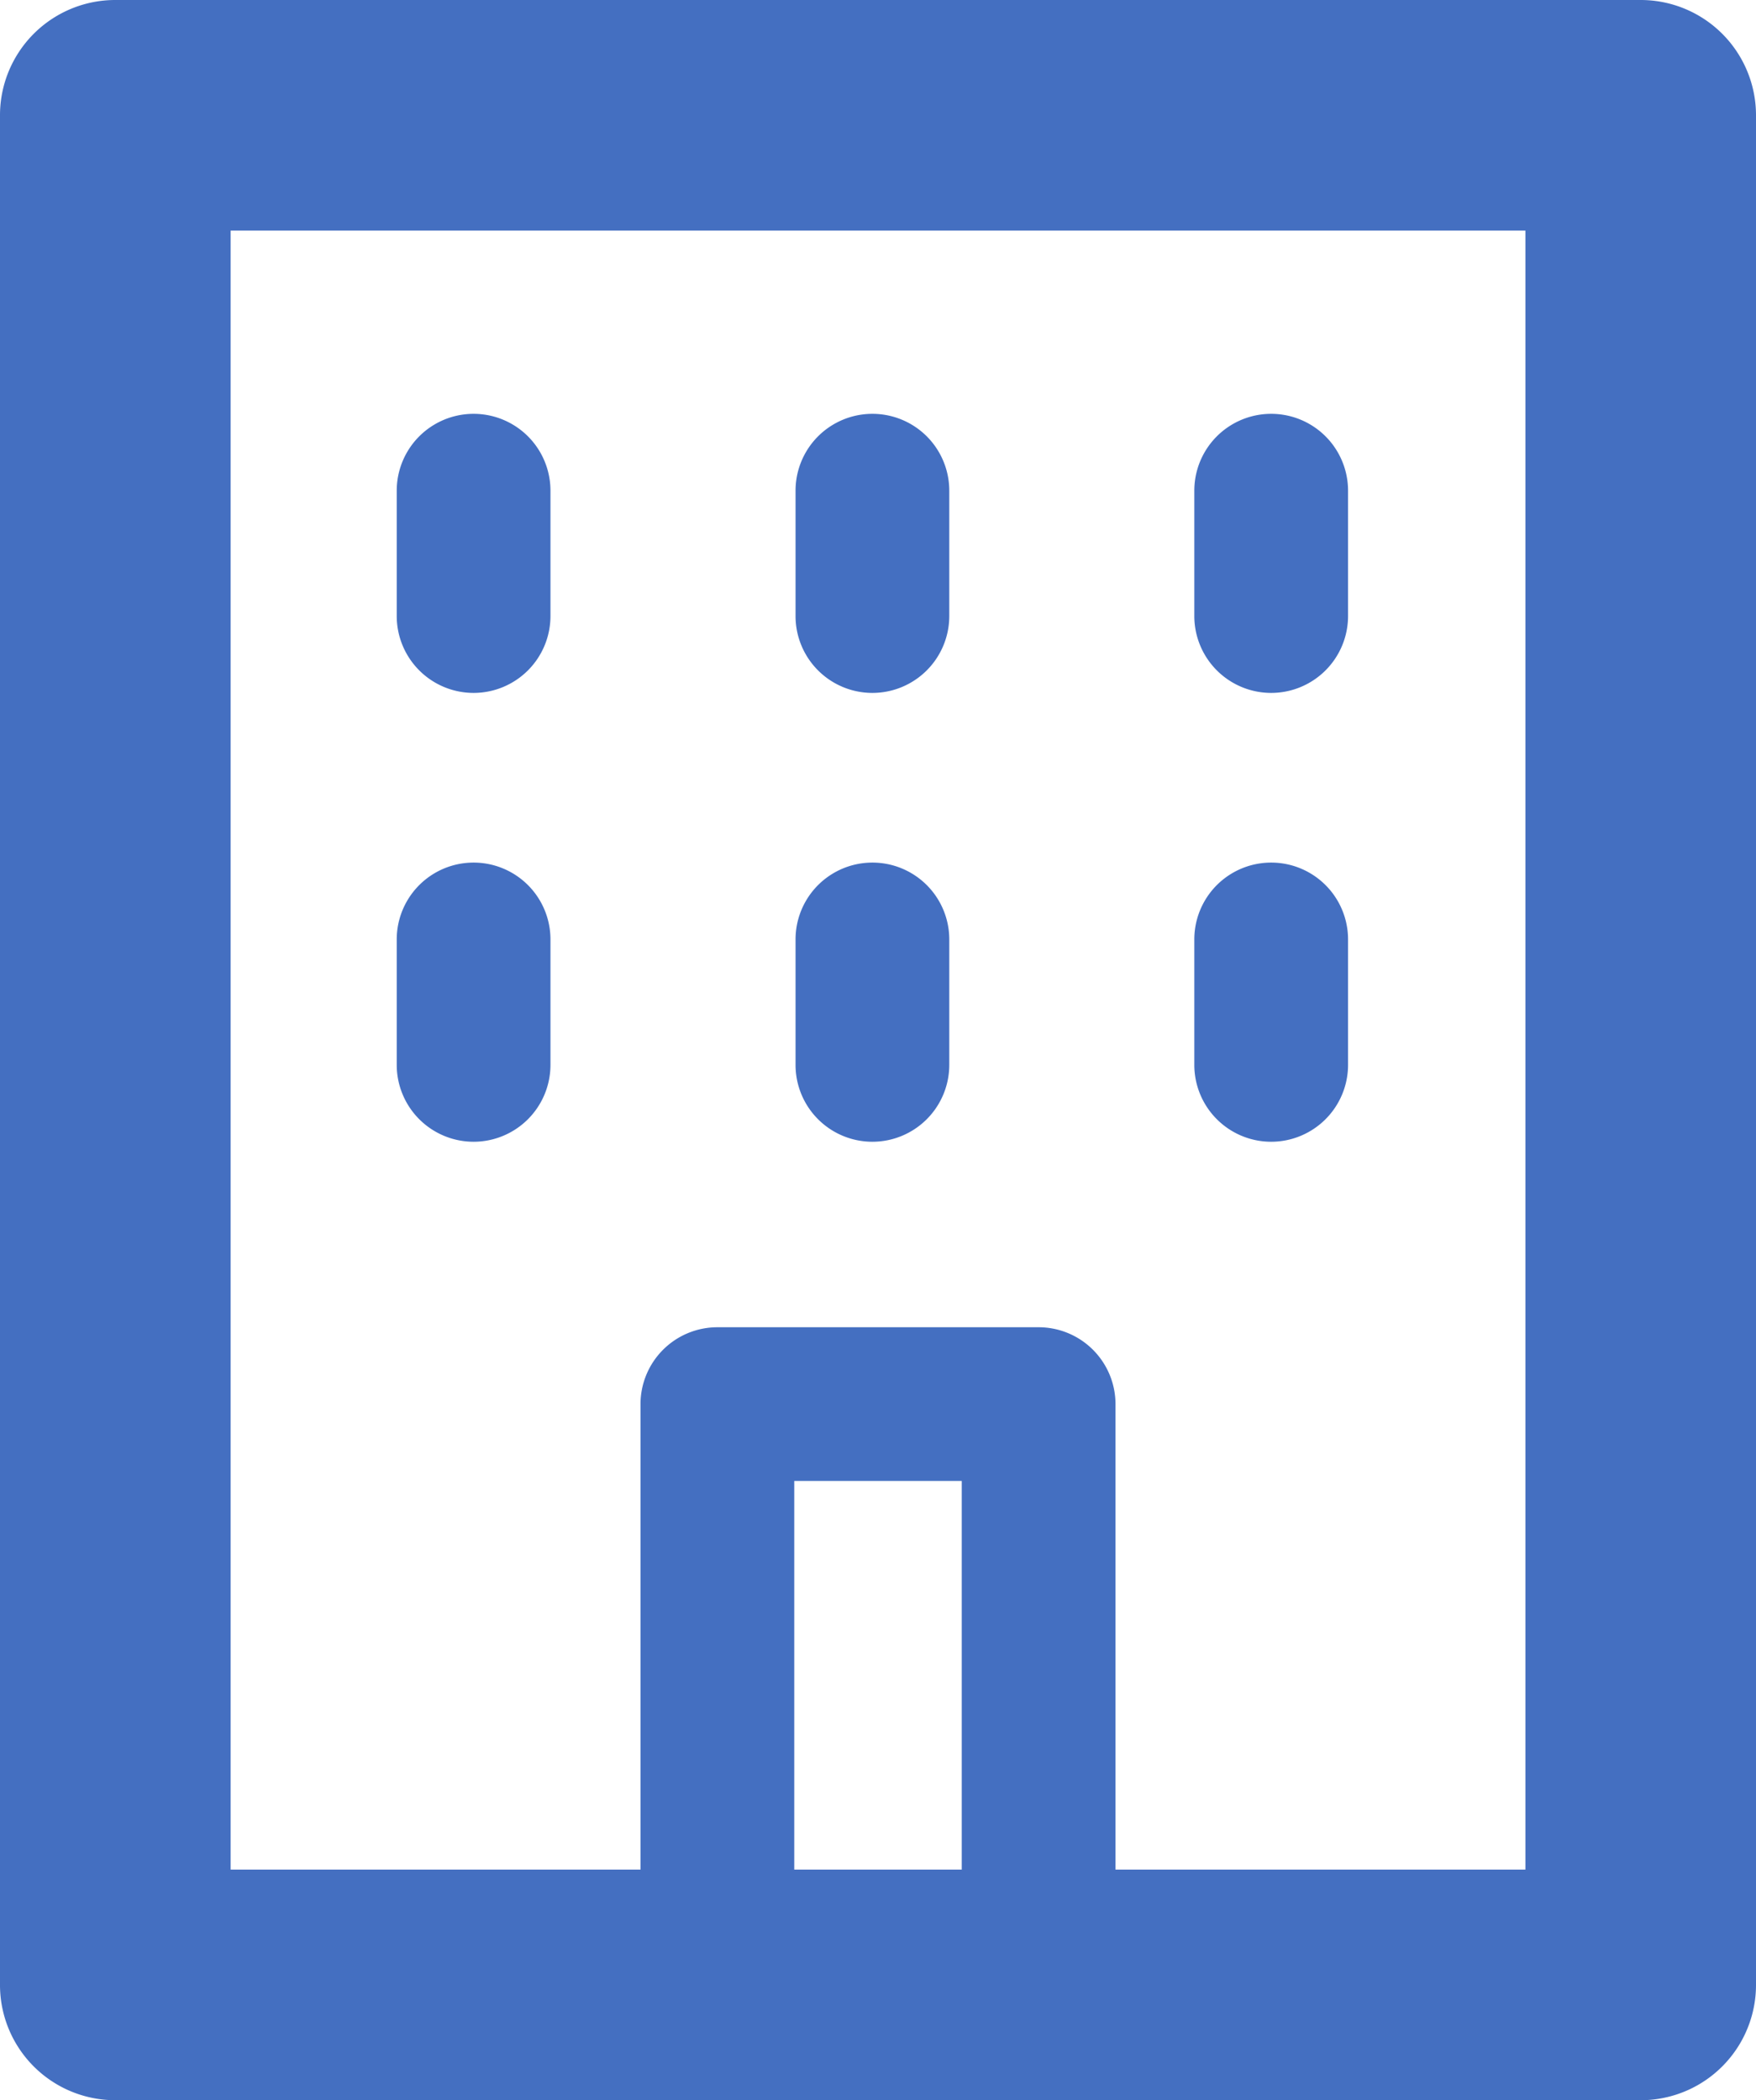 <svg xmlns="http://www.w3.org/2000/svg" width="43.04" height="51.481"><defs><style>.a{fill:#446fc1}</style></defs><path class="a" d="M40.214 51.481H2.826A2.825 2.825 0 010 48.655V2.826A2.825 2.825 0 012.826 0h37.388a2.826 2.826 0 012.826 2.826v45.829a2.826 2.826 0 01-2.826 2.826zM5.653 45.828h31.735V5.653H5.653z"/><path class="a" d="M11.608 16.985a1.885 1.885 0 01-1.884-1.884v-3.073a1.884 1.884 0 113.768 0v3.073a1.885 1.885 0 01-1.884 1.884zm9.775 0a1.884 1.884 0 01-1.884-1.884v-3.073a1.884 1.884 0 113.768 0v3.073a1.885 1.885 0 01-1.884 1.884zm9.774 0a1.885 1.885 0 01-1.884-1.884v-3.073a1.884 1.884 0 113.768 0v3.073a1.885 1.885 0 01-1.884 1.884zM11.608 27.987a1.885 1.885 0 01-1.884-1.884v-3.075a1.884 1.884 0 013.768 0v3.075a1.885 1.885 0 01-1.884 1.884zm9.775 0a1.884 1.884 0 01-1.884-1.884v-3.075a1.884 1.884 0 013.768 0v3.075a1.885 1.885 0 01-1.884 1.884zm9.774 0a1.885 1.885 0 01-1.884-1.884v-3.075a1.884 1.884 0 013.768 0v3.075a1.885 1.885 0 01-1.884 1.884zm-5.7 23.133h-7.874a1.884 1.884 0 01-1.884-1.884V34.418a1.885 1.885 0 011.884-1.884h7.874a1.885 1.885 0 011.884 1.884v14.817a1.884 1.884 0 01-1.884 1.885zm-5.99-3.768h4.106v-11.05h-4.106z"/></svg>